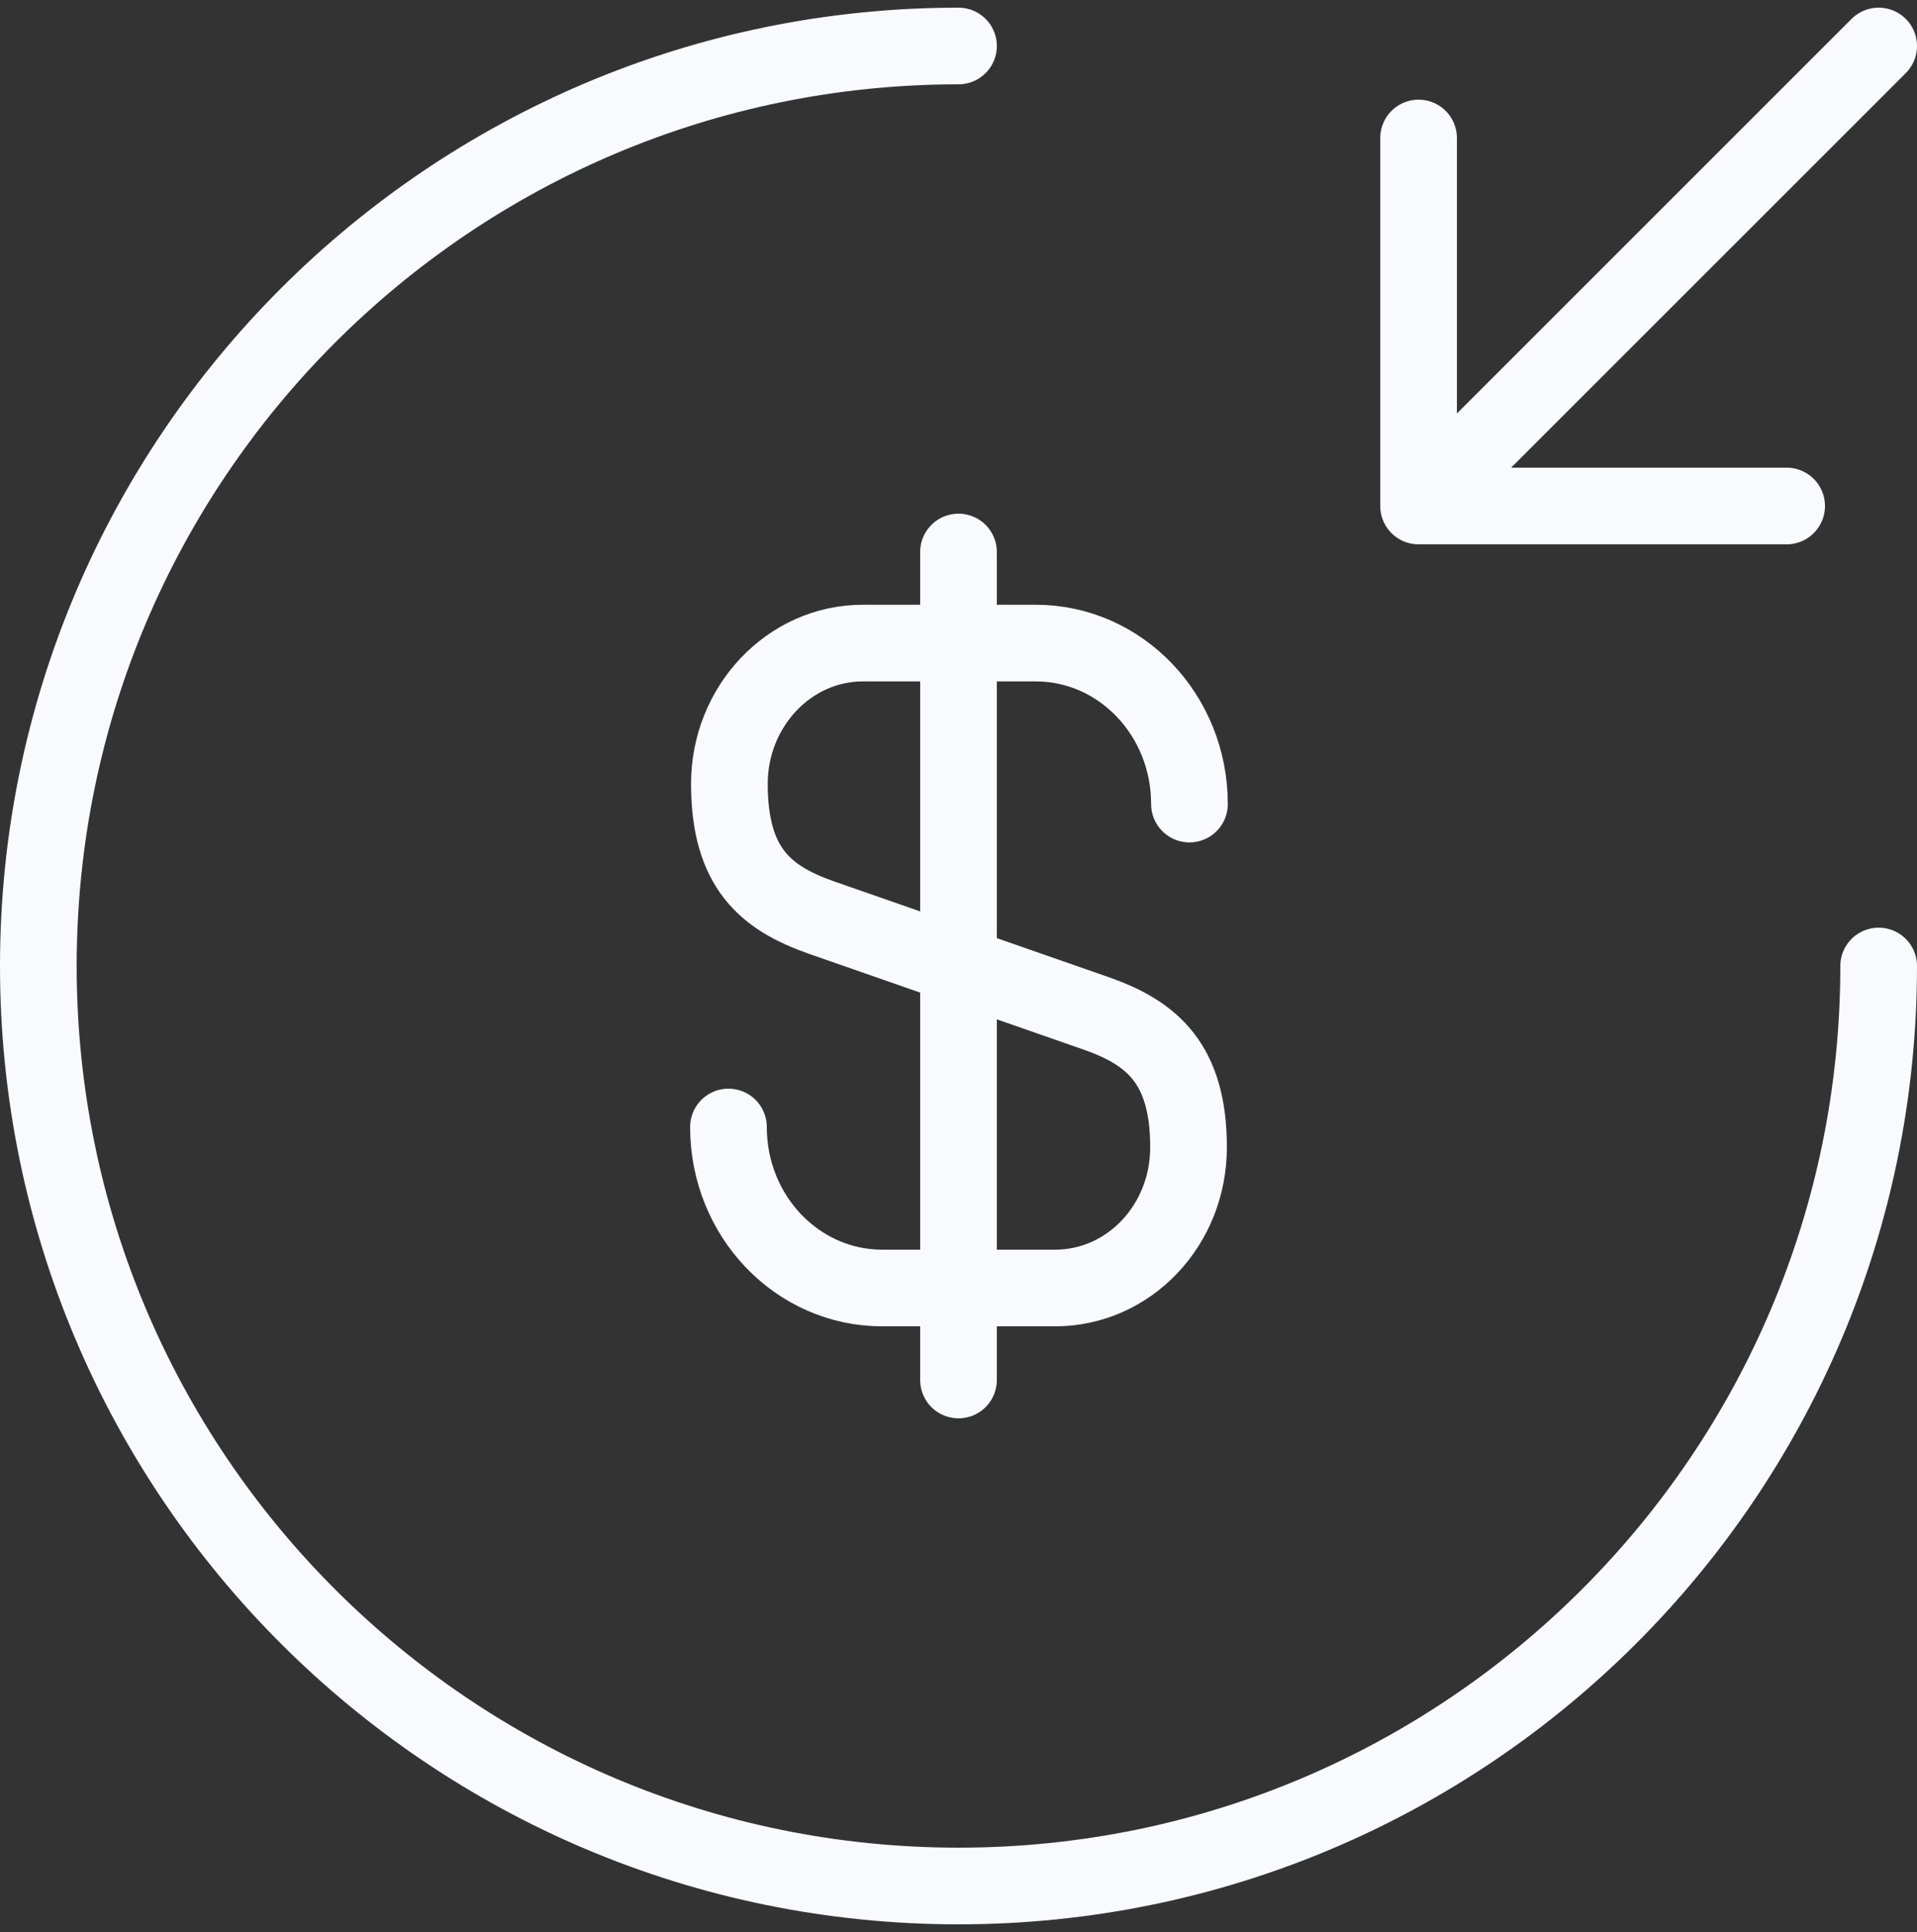 <svg width="125" height="126" viewBox="0 0 125 126" fill="none" xmlns="http://www.w3.org/2000/svg">
<rect x="0" y="0" width="125" height="126" fill="#333333" stroke="none"/>
<path d="M47.5 73.5C47.5 79.32 52 84 57.52 84H68.8C73.6 84 77.5 79.92 77.5 74.82C77.5 69.36 75.1 67.38 71.56 66.12L53.5 59.82C49.96 58.56 47.56 56.64 47.56 51.12C47.56 46.08 51.46 41.94 56.26 41.94H67.54C73.06 41.94 77.56 46.62 77.56 52.44M62.5 36V90" stroke="#F9FAFE" stroke-width="5" stroke-linecap="round" stroke-linejoin="round"/>
<path d="M122.5 63C122.5 96.12 95.62 123 62.5 123C29.38 123 2.5 96.12 2.5 63C2.5 29.88 29.38 3 62.5 3" stroke="#F9FAFE" stroke-width="5" stroke-linecap="round" stroke-linejoin="round"/>
<path d="M92.5 9V33H116.5M122.5 3L92.5 33" stroke="#F9FAFE" stroke-width="5" stroke-linecap="round" stroke-linejoin="round"/>
</svg>
